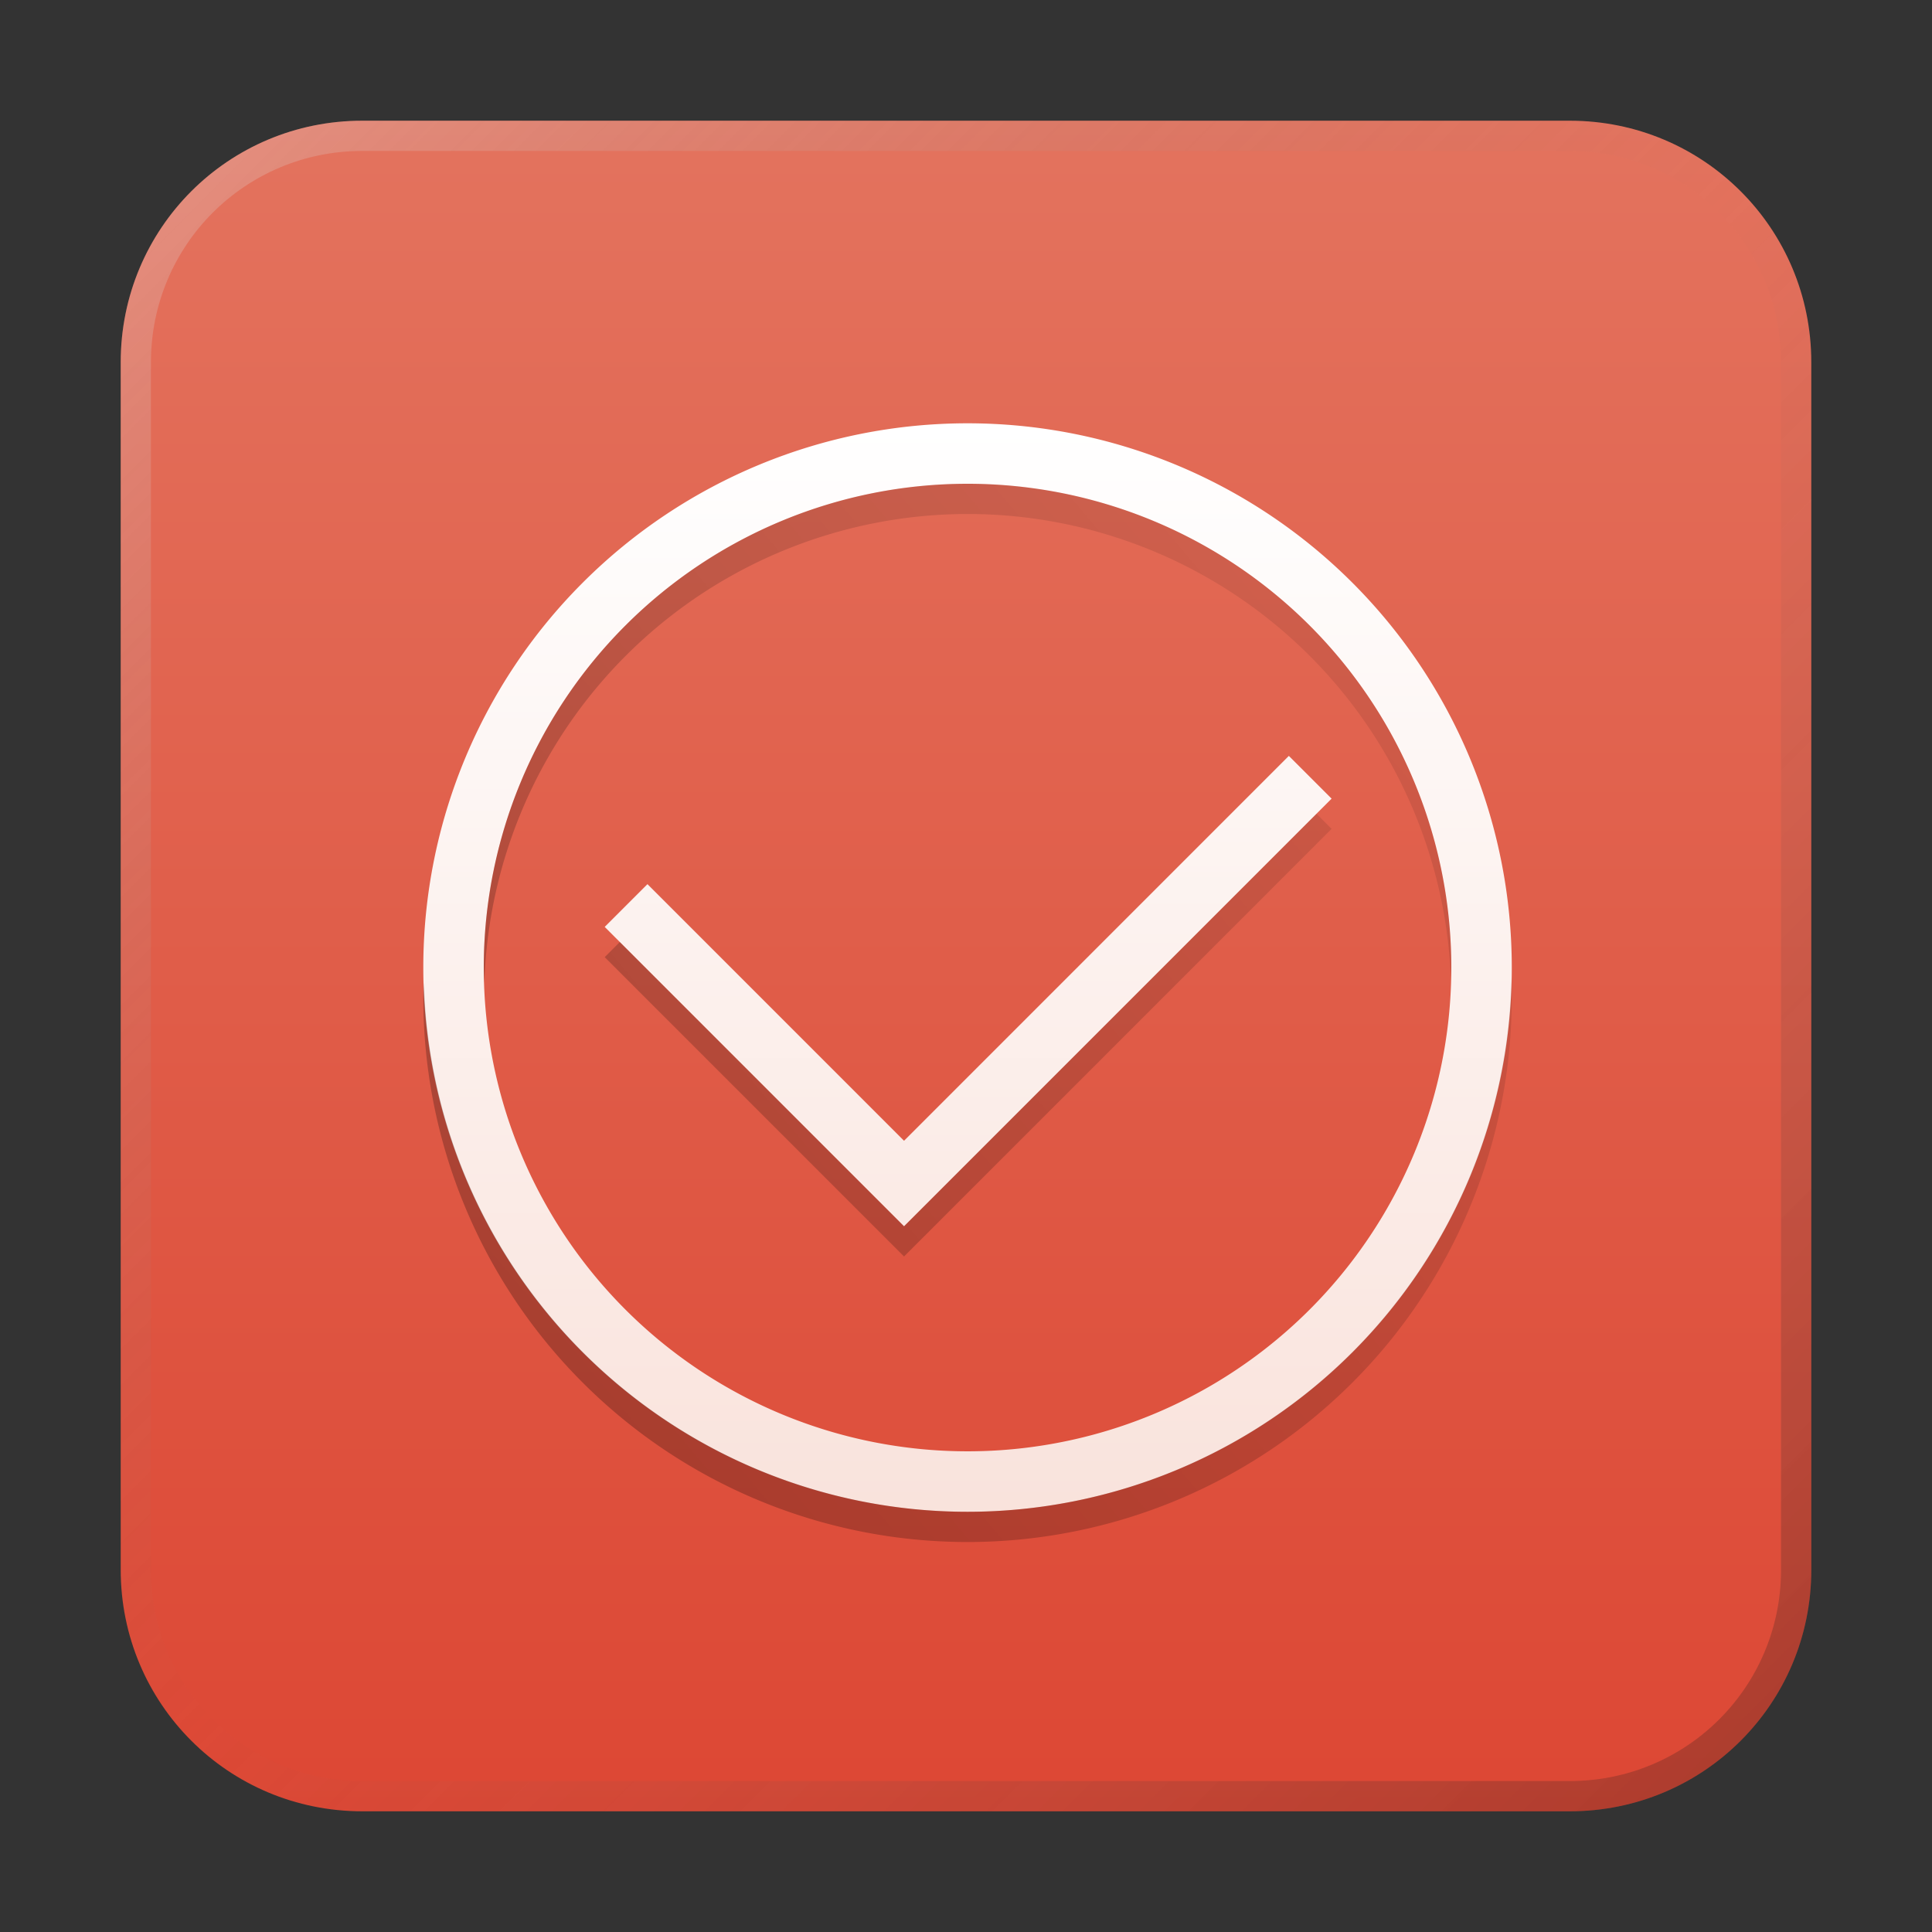 <?xml version="1.0" encoding="UTF-8" standalone="no"?>
<!-- Created with Inkscape (http://www.inkscape.org/) -->

<svg
   width="64"
   height="64"
   viewBox="0 0 16.933 16.933"
   version="1.1"
   id="svg5"
   inkscape:version="1.1.1 (3bf5ae0d25, 2021-09-20, custom)"
   sodipodi:docname="dconf-editor.svg"
   xmlns:inkscape="http://www.inkscape.org/namespaces/inkscape"
   xmlns:sodipodi="http://sodipodi.sourceforge.net/DTD/sodipodi-0.dtd"
   xmlns:xlink="http://www.w3.org/1999/xlink"
   xmlns="http://www.w3.org/2000/svg"
   xmlns:svg="http://www.w3.org/2000/svg">
  <rect x="0" y="0" width="16.933" height="16.933" fill="#333333" stroke="none"/>
  <sodipodi:namedview
     id="namedview7"
     pagecolor="#ffffff"
     bordercolor="#666666"
     borderopacity="1.0"
     inkscape:pageshadow="2"
     inkscape:pageopacity="0.0"
     inkscape:pagecheckerboard="0"
     inkscape:document-units="px"
     showgrid="false"
     units="px"
     height="48px"
     inkscape:zoom="5.656854"
     inkscape:cx="8.4852817"
     inkscape:cy="38.272156"
     inkscape:window-width="1920"
     inkscape:window-height="1011"
     inkscape:window-x="0"
     inkscape:window-y="0"
     inkscape:window-maximized="1"
     inkscape:current-layer="svg5"
     inkscape:lockguides="true" />
  <defs
     id="defs2">
    <linearGradient
       inkscape:collect="always"
       id="linearGradient8752">
      <stop
         style="stop-color:#e47661;stop-opacity:1;"
         offset="0"
         id="stop8748" />
      <stop
         style="stop-color:#dc4431;stop-opacity:1"
         offset="1"
         id="stop8750" />
    </linearGradient>
    <linearGradient
       inkscape:collect="always"
       id="linearGradient6968">
      <stop
         style="stop-color:#ffffff;stop-opacity:1;"
         offset="0"
         id="stop6964" />
      <stop
         style="stop-color:#f8ded6;stop-opacity:1"
         offset="1"
         id="stop6966" />
    </linearGradient>
    <linearGradient
       inkscape:collect="always"
       id="linearGradient6426">
      <stop
         style="stop-color:#000000;stop-opacity:1;"
         offset="0"
         id="stop6422" />
      <stop
         style="stop-color:#000000;stop-opacity:0;"
         offset="1"
         id="stop6424" />
    </linearGradient>
    <linearGradient
       inkscape:collect="always"
       xlink:href="#linearGradient37218"
       id="linearGradient1781"
       x1="2.8346456e-08"
       y1="2.2677165e-07"
       x2="64"
       y2="64"
       gradientUnits="userSpaceOnUse"
       gradientTransform="scale(0.265)" />
    <linearGradient
       inkscape:collect="always"
       id="linearGradient37218">
      <stop
         style="stop-color:#ffffff;stop-opacity:1"
         offset="0"
         id="stop37214" />
      <stop
         style="stop-color:#717171;stop-opacity:0.004"
         offset="0.497"
         id="stop37220" />
      <stop
         style="stop-color:#010101;stop-opacity:1"
         offset="1"
         id="stop37216" />
    </linearGradient>
    <linearGradient
       inkscape:collect="always"
       xlink:href="#linearGradient6426"
       id="linearGradient6652"
       x1="8"
       y1="51.5"
       x2="58"
       y2="9.5"
       gradientUnits="userSpaceOnUse" />
    <linearGradient
       inkscape:collect="always"
       xlink:href="#linearGradient6968"
       id="linearGradient6970"
       x1="14"
       y1="14"
       x2="14"
       y2="56"
       gradientUnits="userSpaceOnUse" />
    <linearGradient
       inkscape:collect="always"
       xlink:href="#linearGradient8752"
       id="linearGradient8754"
       x1="11.113"
       y1="6.7529299e-07"
       x2="11.113"
       y2="16.933"
       gradientUnits="userSpaceOnUse" />
  </defs>
  <path
     id="rect863"
     style="fill:url(#linearGradient8754);stroke-width:0.265;fill-opacity:1"
     d="M 3.175,1.058 H 13.758 c 1.173,0 2.117,0.944 2.117,2.117 V 13.758 c 0,1.173 -0.944,2.117 -2.117,2.117 H 3.175 c -1.173,0 -2.117,-0.944 -2.117,-2.117 V 3.175 c 0,-1.173 0.944,-2.117 2.117,-2.117 z" />
  <path
     id="rect1345"
     style="opacity:0.3;fill:url(#linearGradient1781);fill-opacity:1;stroke-width:0.265"
     d="m 3.175,1.058 c -1.173,0 -2.117,0.944 -2.117,2.117 V 13.758 c 0,1.173 0.944,2.117 2.117,2.117 H 13.758 c 1.173,0 2.117,-0.944 2.117,-2.117 V 3.175 c 0,-1.173 -0.944,-2.117 -2.117,-2.117 z m 0,0.265 H 13.758 c 1.026,0 1.852,0.826 1.852,1.852 V 13.758 c 0,1.026 -0.826,1.852 -1.852,1.852 H 3.175 c -1.026,0 -1.852,-0.826 -1.852,-1.852 V 3.175 c 0,-1.026 0.826,-1.852 1.852,-1.852 z" />
  <path
     id="path849"
     style="opacity:1;fill:url(#linearGradient6970);stroke-width:9;stroke-linecap:round;stroke-linejoin:round;fill-opacity:1"
     d="M 32 14 A 18 18 0 0 0 14 32 A 18 18 0 0 0 32 50 A 18 18 0 0 0 50 32 A 18 18 0 0 0 32 14 z M 32 16 A 16 16 0 0 1 48 32 A 16 16 0 0 1 32 48 A 16 16 0 0 1 16 32 A 16 16 0 0 1 32 16 z M 42.627 25 L 29.9 37.729 L 21.414 29.242 L 20 30.656 L 29.9 40.557 L 44.041 26.414 L 42.627 25 z "
     transform="scale(0.265)" />
  <path
     id="path849-6"
     style="opacity:0.3;fill:url(#linearGradient6652);stroke-width:9;stroke-linecap:round;stroke-linejoin:round;fill-opacity:1"
     d="M 32 16 A 16 16 0 0 0 16 32 A 16 16 0 0 0 16.02 32.5 A 16 16 0 0 1 32 17 A 16 16 0 0 1 47.986 32.363 A 16 16 0 0 0 48 32 A 16 16 0 0 0 32 16 z M 43.541 26.914 L 29.9 40.557 L 20.5 31.156 L 20 31.656 L 29.9 41.557 L 44.041 27.414 L 43.541 26.914 z M 49.986 32.348 A 18 18 0 0 1 32 50 A 18 18 0 0 1 14.02 32.5 A 18 18 0 0 0 14 33 A 18 18 0 0 0 32 51 A 18 18 0 0 0 50 33 A 18 18 0 0 0 49.986 32.348 z "
     transform="scale(0.265)" />
</svg>

